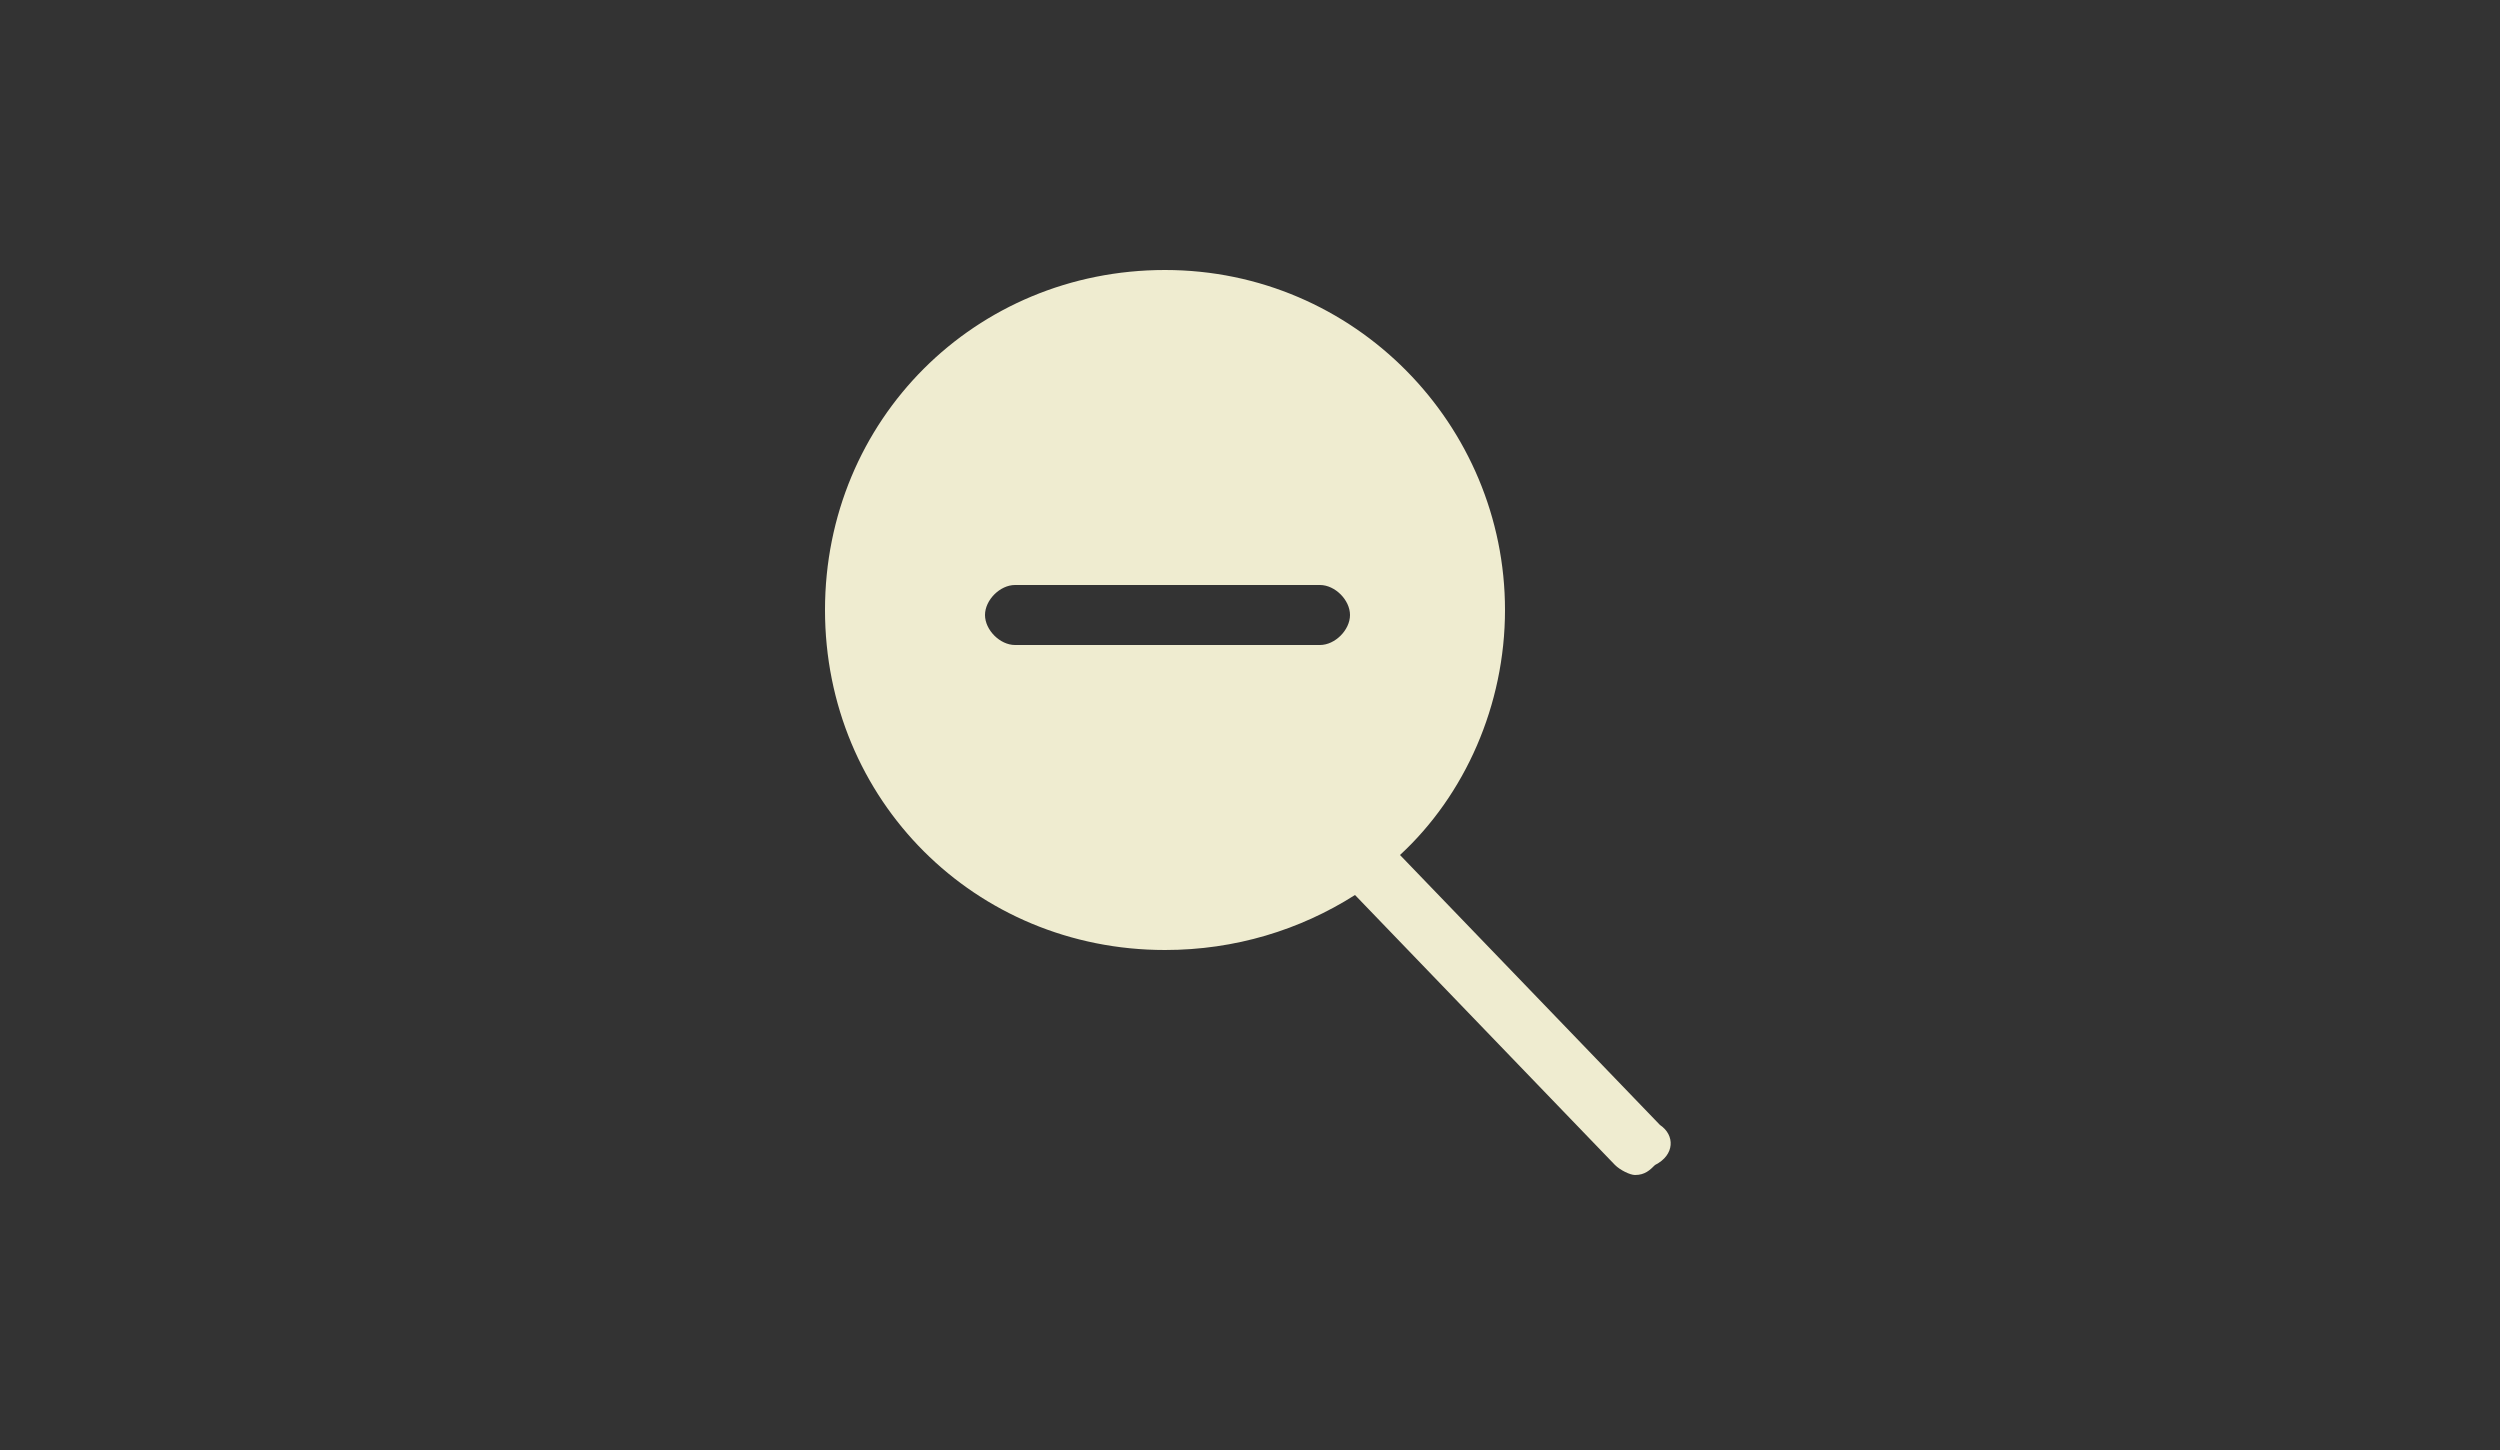 <?xml version="1.0" encoding="utf-8"?>
<!-- Generator: Adobe Illustrator 23.0.5, SVG Export Plug-In . SVG Version: 6.00 Build 0)  -->
<svg version="1.1" id="Capa_1" xmlns="http://www.w3.org/2000/svg" xmlns:xlink="http://www.w3.org/1999/xlink" x="0px" y="0px"
	 viewBox="0 0 50 29" style="enable-background:new 0 0 50 29;" xml:space="preserve">
<rect x="0" y="0" width="50" height="29" fill="#333333" stroke="none"/>
<style type="text/css">
	.st0{fill:#EFECD0;}
	.st1{fill:none;}
</style>
<path class="st0" d="M33.2,22.5l-5.2-5.4c1.3-1.2,2.1-3,2.1-4.9c0-3.7-3-6.8-6.8-6.8s-6.8,3-6.8,6.8s3,6.8,6.8,6.8
	c1.4,0,2.7-0.4,3.8-1.1l5.2,5.4c0.1,0.1,0.3,0.2,0.4,0.2c0.2,0,0.3-0.1,0.4-0.2C33.5,23.1,33.5,22.7,33.2,22.5z M23.4,6.7L23.4,6.7
	C23.4,6.7,23.4,6.7,23.4,6.7L23.4,6.7z M23.4,17.8L23.4,17.8L23.4,17.8C23.4,17.8,23.4,17.8,23.4,17.8z M26.4,12.9h-6.1
	c-0.3,0-0.6-0.3-0.6-0.6c0-0.3,0.3-0.6,0.6-0.6h6.1c0.3,0,0.6,0.3,0.6,0.6C27,12.6,26.7,12.9,26.4,12.9z"/>
<rect class="st1" width="50" height="29"/>
</svg>
